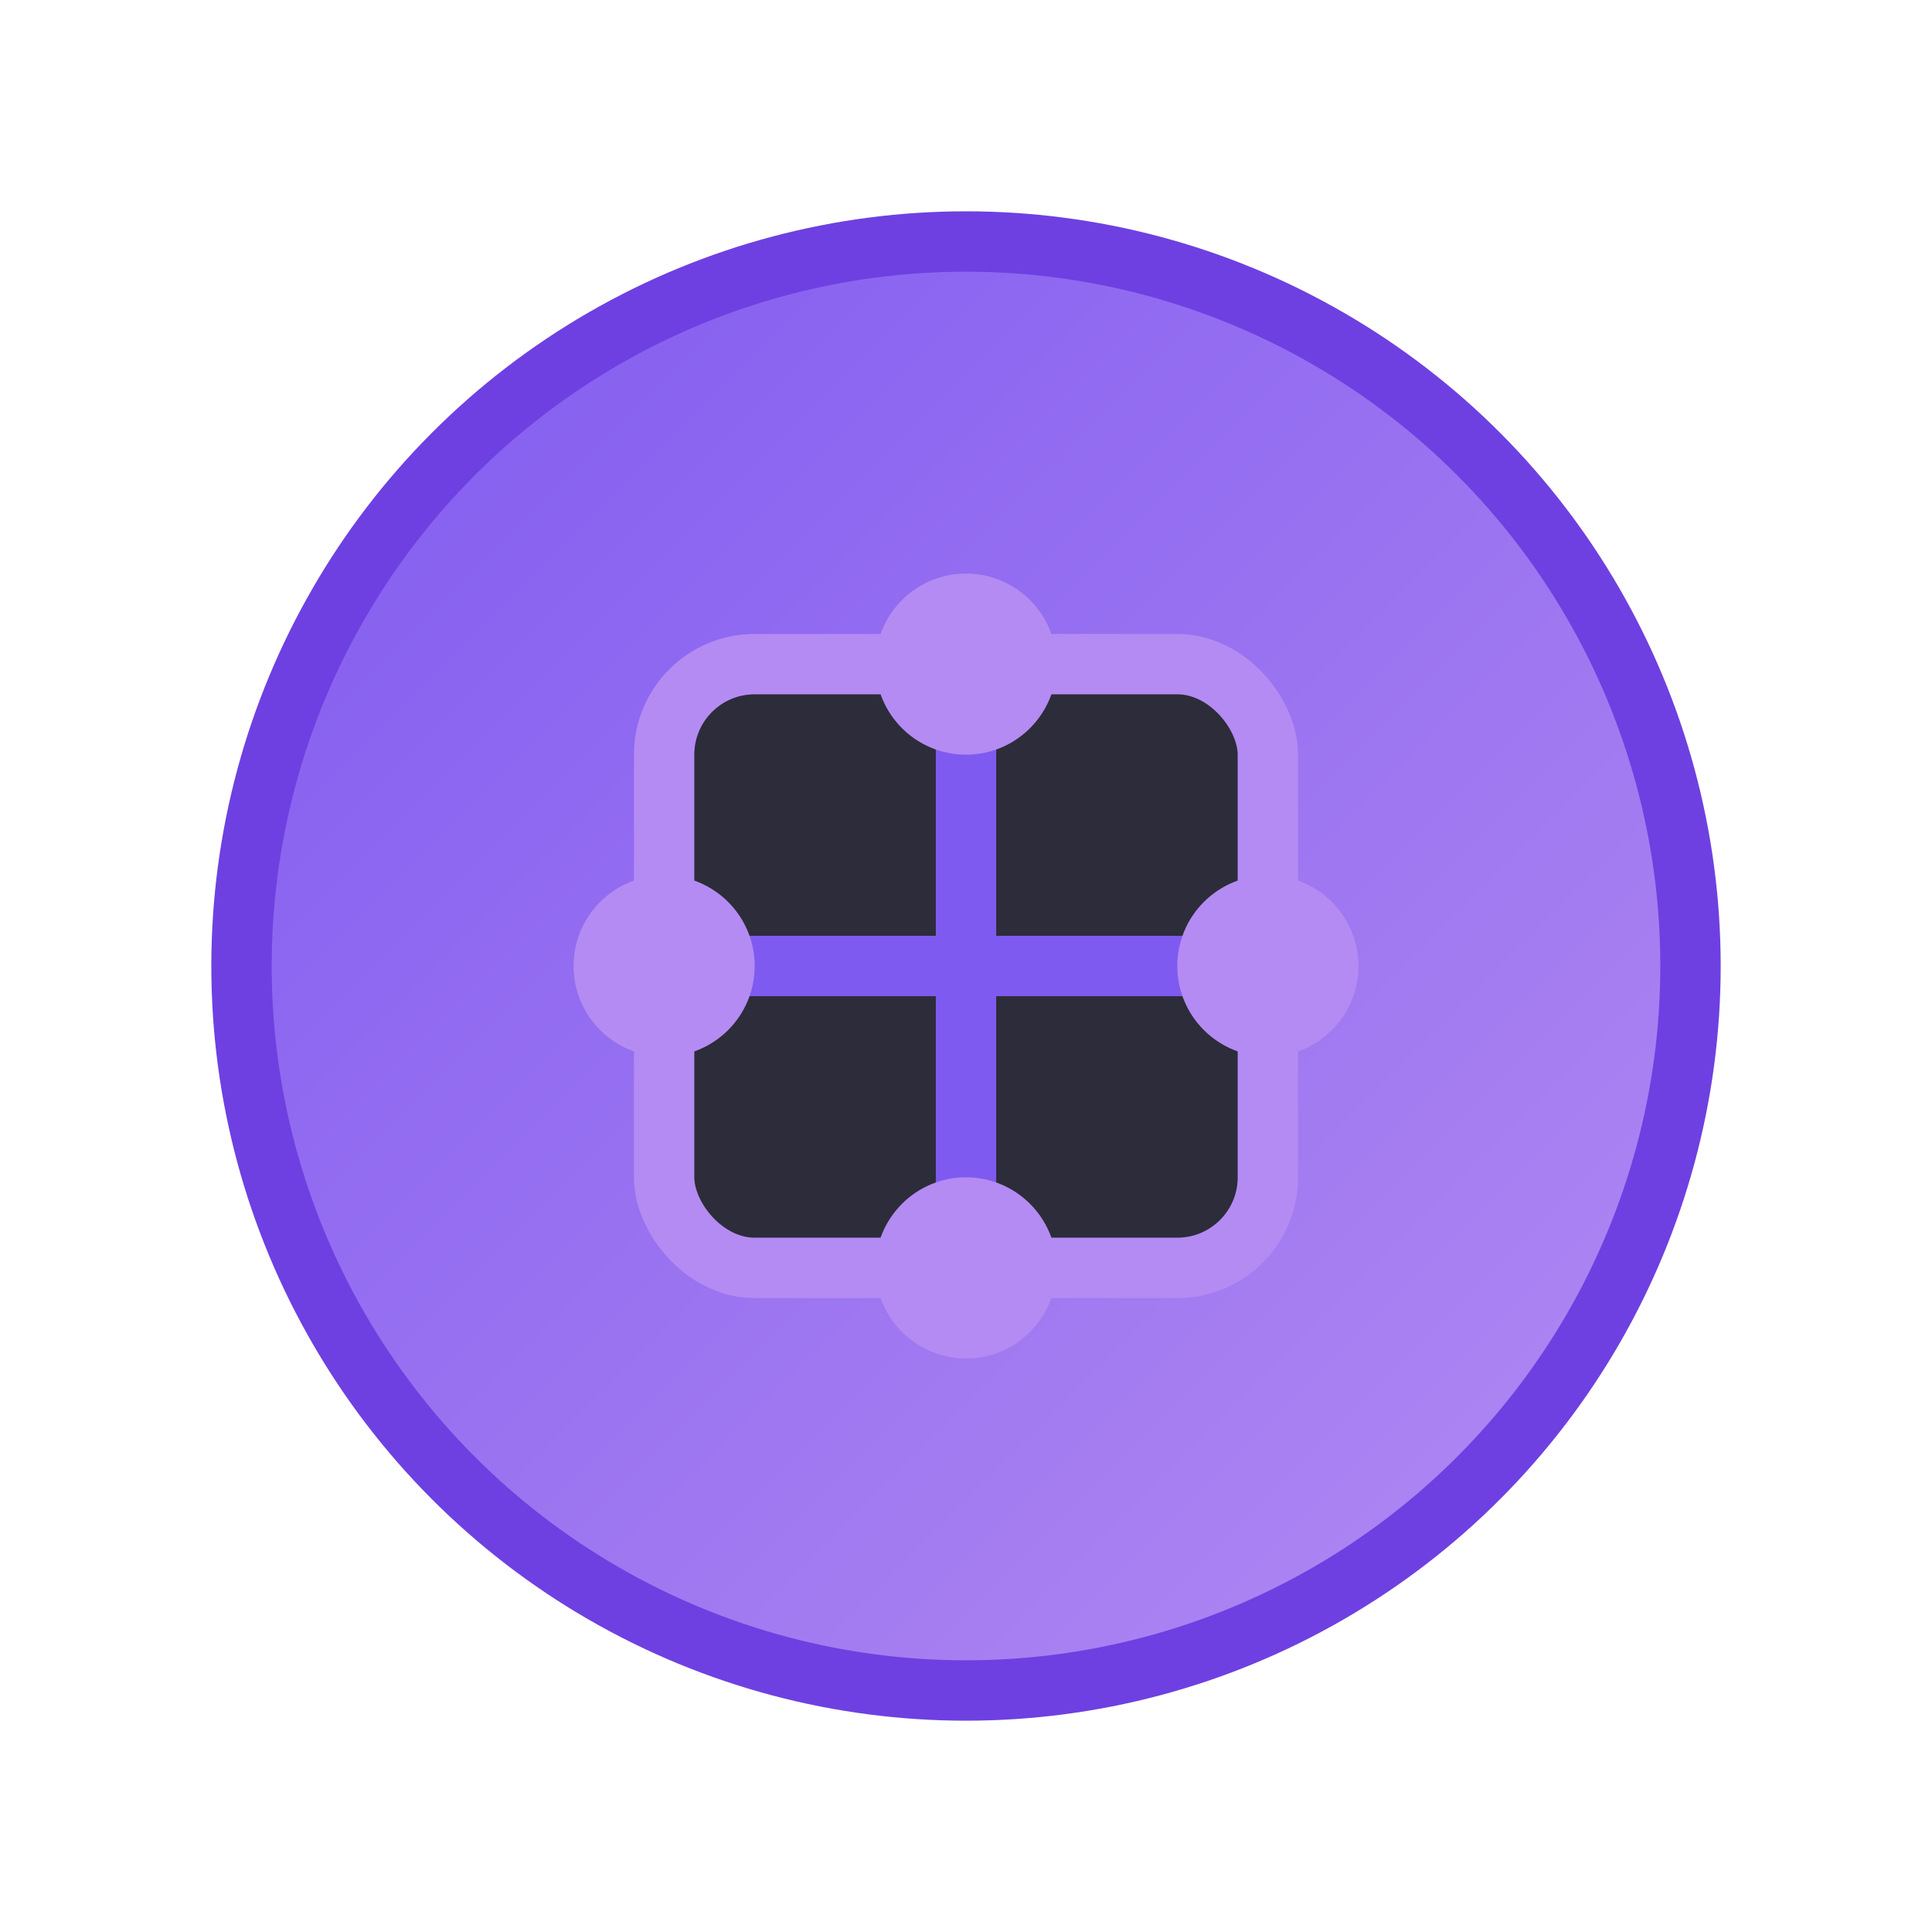 <svg width="48" height="48" viewBox="0 0 64 64" xmlns="http://www.w3.org/2000/svg" fill="none">
  <defs>
    <linearGradient id="gradSystem" x1="0" y1="0" x2="1" y2="1">
      <stop offset="0%" stop-color="#7f5af0"/>
      <stop offset="100%" stop-color="#b48bf2"/>
    </linearGradient>
    <filter id="glowSystem" x="-50%" y="-50%" width="200%" height="200%">
      <feDropShadow dx="0" dy="0" stdDeviation="2" flood-color="#9b59b6" flood-opacity="0.7"/>
    </filter>
  </defs>

  <!-- Fondo circular con gradiente -->
  <circle cx="32" cy="32" r="24" fill="url(#gradSystem)" filter="url(#glowSystem)" stroke="#6e40e1" stroke-width="2"/>

  <!-- Símbolo estilo chip o circuito -->
  <rect x="22" y="22" width="20" height="20" rx="3" ry="3" fill="#2c2c3a" stroke="#b48bf2" stroke-width="2"/>
  
  <!-- Líneas de circuito internas -->
  <line x1="32" y1="22" x2="32" y2="42" stroke="#7f5af0" stroke-width="2"/>
  <line x1="22" y1="32" x2="42" y2="32" stroke="#7f5af0" stroke-width="2"/>

  <!-- Pequeños círculos de conexión -->
  <circle cx="32" cy="22" r="3" fill="#b48bf2" />
  <circle cx="32" cy="42" r="3" fill="#b48bf2" />
  <circle cx="22" cy="32" r="3" fill="#b48bf2" />
  <circle cx="42" cy="32" r="3" fill="#b48bf2" />
</svg>
